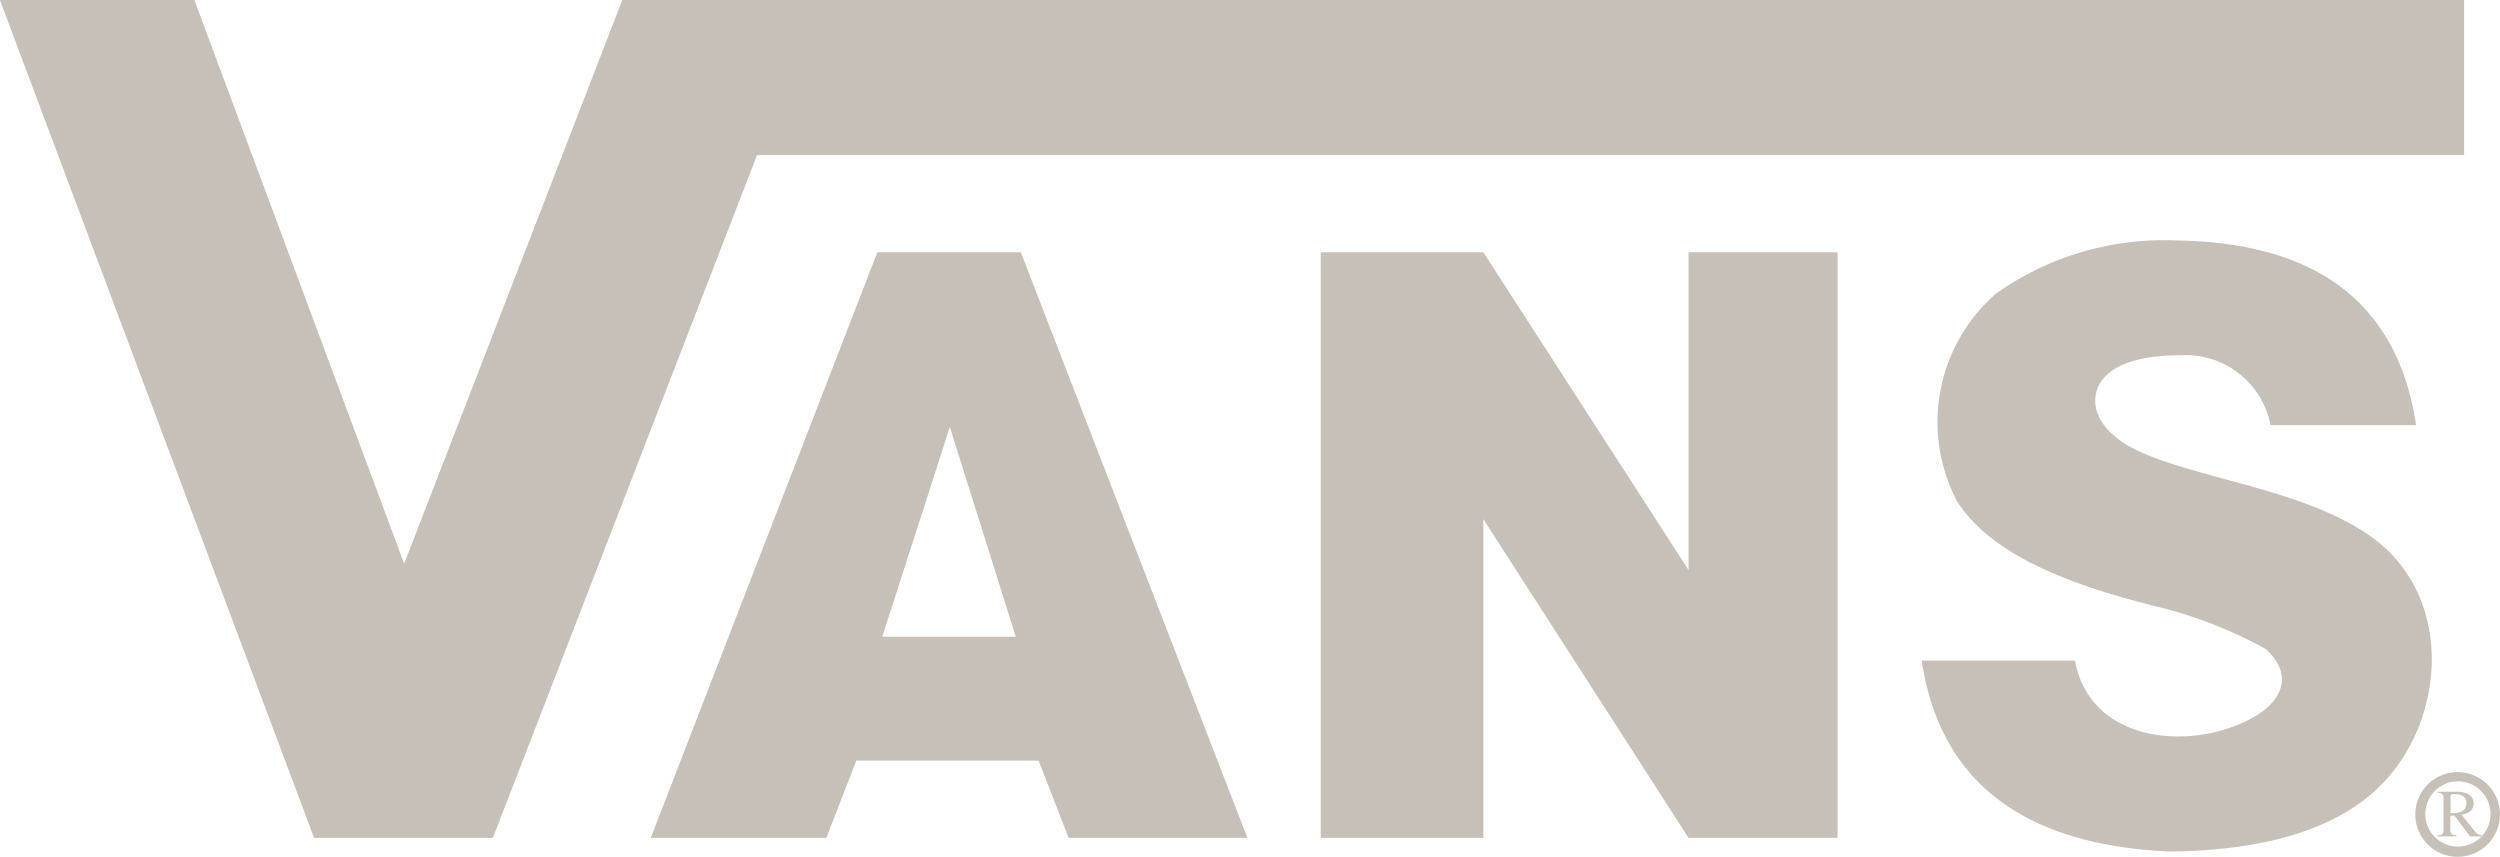 <svg xmlns="http://www.w3.org/2000/svg" width="66.623" height="22.833" viewBox="0 0 66.623 22.833">
  <g id="Group_6591" data-name="Group 6591" transform="translate(0 0)">
    <path id="Path_14447" data-name="Path 14447" d="M13345.905,5881.07v.443q.422.014.422-.261,0-.245-.311-.246c-.082-.005-.122.016-.111.063Zm.823,1.028v.035h-.3l-.422-.557-.105.007v.353c-.015.112.039.166.16.162v.035h-.5v-.035c.122.009.173-.053.155-.183v-.781c.015-.112-.038-.167-.155-.163v-.028h.5c.3,0,.455.108.459.309,0,.17-.108.271-.323.3l.365.458a.21.21,0,0,0,.162.085Zm.236-.454a.869.869,0,1,1,0-.219.824.824,0,0,1,0,.219Zm.251-.216a1.128,1.128,0,1,0,0,.24,1.093,1.093,0,0,0,0-.24Zm-2.223-10.255h-3.884a2.3,2.3,0,0,0-2.41-1.861c-1.854,0-2.273.709-2.262,1.239.01.41.324.933,1.177,1.323,1.639.75,4.433,1.023,6.189,2.281,2.274,1.628,1.981,5.092.048,6.8q-1.734,1.534-5.409,1.581-5.9-.256-6.63-5.089h4.085c.4,2.179,3.039,2.425,4.686,1.55.829-.441,1.165-1.161.4-1.857a11.888,11.888,0,0,0-3.026-1.163c-2.651-.666-4.384-1.508-5.2-2.771a4.536,4.536,0,0,1,1.044-5.545,7.757,7.757,0,0,1,4.8-1.41q5.657.086,6.388,4.919Zm-24.863-4.608,5.469,8.468v-8.468h3.972v15.606h-3.972l-5.469-8.494v8.494h-4.333v-15.606Zm-17.5,15.606h-4.687l6.039-15.606h3.823l6.038,15.606h-4.764l-.8-2.058h-4.857l-.8,2.058Zm5.041-5.359-1.758-5.59-1.8,5.59Zm-10.486-16.969h49.083v4.135h-45.493l-7.039,18.194h-4.765l-8.372-22.329h5.182l5.591,15.022,5.813-15.022Z" transform="translate(-13280.6 -5859.843)" fill="#c6c0b9"/>
  </g>
</svg>
